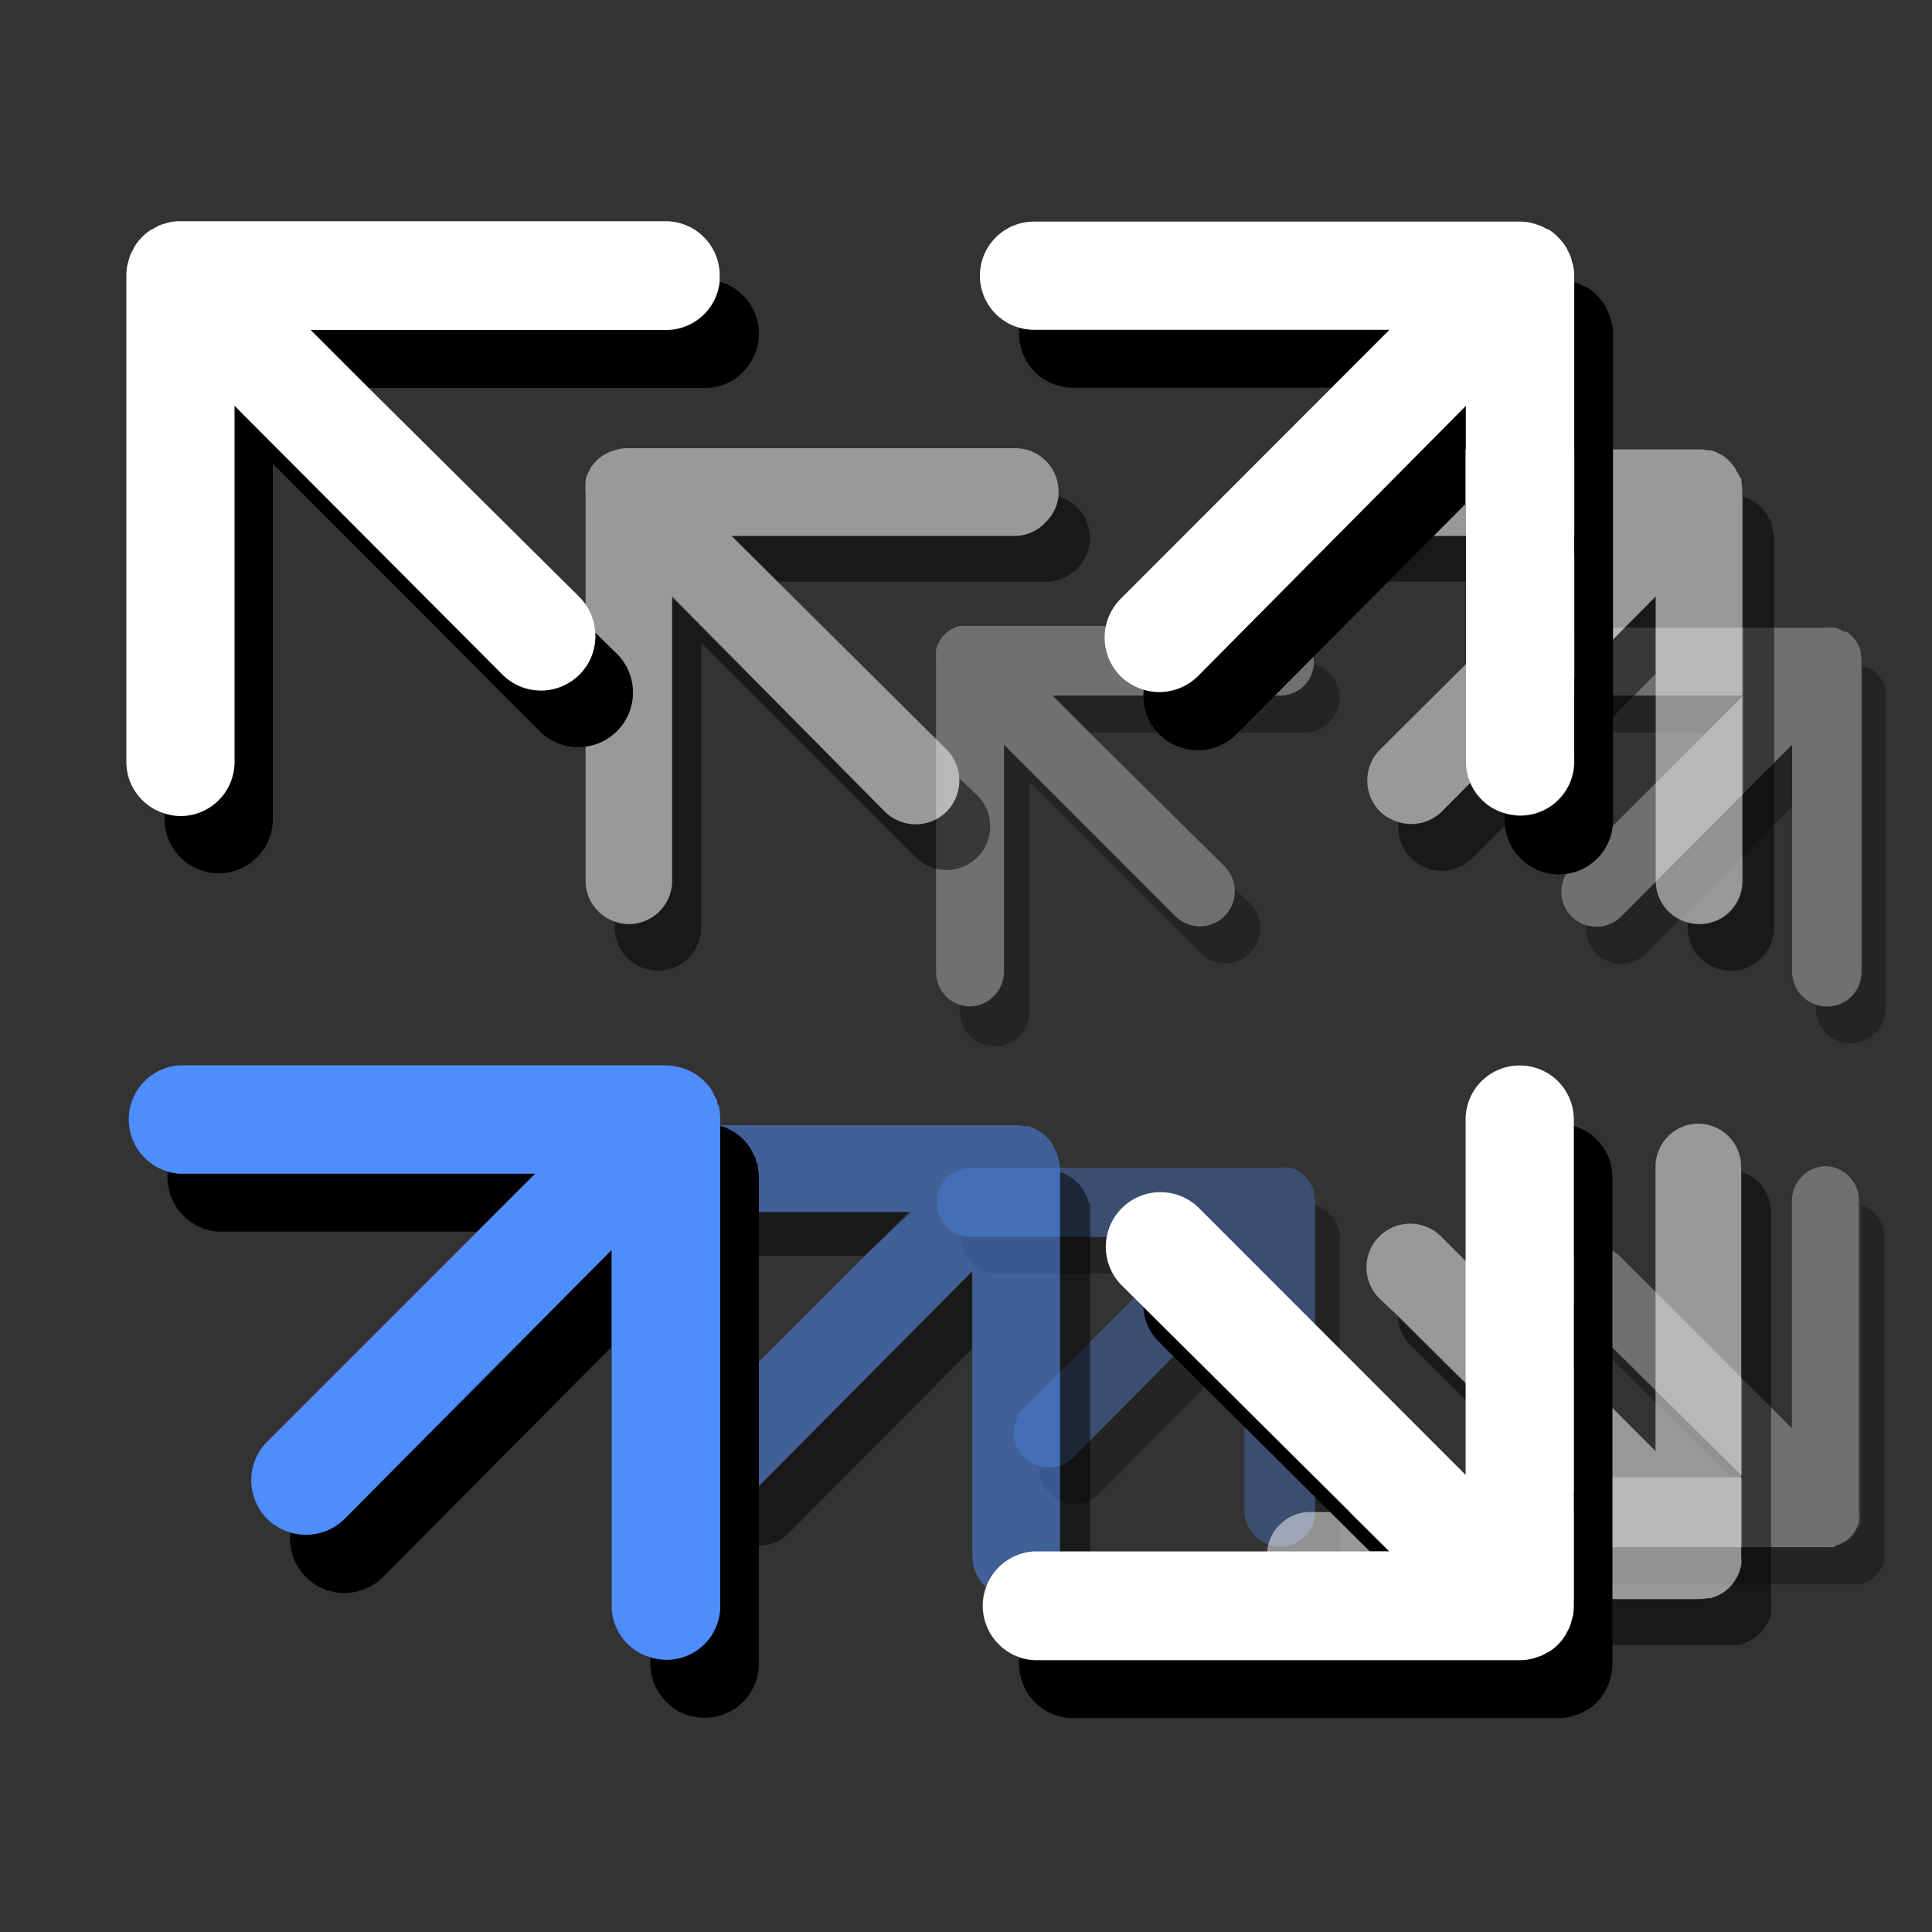 <svg xmlns="http://www.w3.org/2000/svg" viewBox="0 0 100 100"><rect x="0" y="0" width="100" height="100" fill="#333333" stroke="none"/><defs><style>.cls-1{opacity:0.3;}.cls-2{fill:#fff;}.cls-3{fill:#4d8dfc;}.cls-4{opacity:0.5;}</style></defs><g id="Layer_25" data-name="Layer 25"><g class="cls-1"><path d="M82.07,68.37a1.82,1.82,0,0,0,.52,1.16l7,6.93h.66Z"/><path d="M96.33,62.37V78.28a2,2,0,0,1,0,.35c0,.05,0,.09,0,.14a1.59,1.59,0,0,1-.07.2,1.19,1.19,0,0,1-.08.16.64.64,0,0,1-.08.14,1.9,1.9,0,0,1-.48.5l-.15.07a.83.83,0,0,1-.16.09L95,80l-.13,0a2.2,2.2,0,0,1-.36,0H78.45A1.62,1.62,0,0,1,78,80a1.49,1.49,0,0,0,0,.21A1.79,1.79,0,0,0,79.73,82h16.1a2.2,2.2,0,0,0,.36,0l.13,0,.2-.06a.83.83,0,0,0,.16-.09l.15-.07a1.9,1.9,0,0,0,.48-.5.64.64,0,0,0,.08-.14,1.19,1.19,0,0,0,.08-.16,1.59,1.59,0,0,0,.07-.2s0-.09,0-.14a2,2,0,0,0,0-.35V64.07A1.77,1.77,0,0,0,96.33,62.37Z"/><path d="M78.45,36a1.62,1.62,0,0,1-.49-.08,1.49,1.49,0,0,0,0,.21,1.79,1.79,0,0,0,1.79,1.79h8.58L90.23,36Z"/><path d="M97.59,35.77a.65.65,0,0,0,0-.13,1.17,1.17,0,0,0-.06-.2.51.51,0,0,0-.09-.16.7.7,0,0,0-.09-.17,2,2,0,0,0-.5-.5l-.14,0-.16-.09-.16,0V50.3a1.81,1.81,0,0,1-.53,1.28A1.77,1.77,0,0,1,94,52v.21a1.77,1.77,0,0,0,.53,1.27,1.79,1.79,0,0,0,2.53,0,1.81,1.81,0,0,0,.53-1.28V36.13A2.2,2.2,0,0,0,97.59,35.77Z"/><path d="M83.91,47.44a1.81,1.81,0,0,1-1.8.45,1.81,1.81,0,0,0,3.08,1.47l7.57-7.62v-3.2Z"/><path d="M66.25,36H54.48l1.93,1.92H67.53a1.73,1.73,0,0,0,1.27-.53,1.79,1.79,0,0,0-.77-3,1.77,1.77,0,0,1-.51,1.07A1.73,1.73,0,0,1,66.25,36Z"/><path d="M63.39,47.41a1.8,1.8,0,0,1-2.56,0L52,38.54V50.31a1.81,1.81,0,0,1-1.8,1.8,1.82,1.82,0,0,1-.51-.09v.21a1.8,1.8,0,1,0,3.59,0V40.46l8.87,8.87a1.81,1.81,0,0,0,2.56-2.56L63.91,46A1.77,1.77,0,0,1,63.39,47.41Z"/><path d="M69.26,63.59c0-.05,0-.14-.06-.2a.79.79,0,0,1-.08-.16,1.09,1.09,0,0,0-.08-.15,1.9,1.9,0,0,0-.49-.49l-.15-.08-.16-.09-.18-.05V78.26a1.79,1.79,0,0,1-1.79,1.79,1.59,1.59,0,0,1-.53-.08v.2a1.81,1.81,0,0,0,.53,1.28,1.76,1.76,0,0,0,1.28.52,1.79,1.79,0,0,0,1.79-1.79V64.08a2,2,0,0,0,0-.35A.16.16,0,0,0,69.26,63.59Z"/><path d="M50.15,64a1.59,1.59,0,0,1-.39-.07c0,.1,0,.2,0,.3a1.8,1.8,0,0,0,1.69,1.69H60L61.93,64Z"/><path d="M55.61,75.39a1.82,1.82,0,0,1-1.79.45,1.8,1.8,0,0,0,3.07,1.47l7.57-7.63V66.47Z"/><path class="cls-2" d="M94.54,60.36a1.79,1.79,0,0,0-1.79,1.79V73.93l-8.88-8.88a1.81,1.81,0,0,0-2.56,2.56l.76.76,8.16,8.09H78.45a1.73,1.73,0,0,0-1.26.54,1.71,1.71,0,0,0-.53,1.28A1.79,1.79,0,0,0,78,80a1.62,1.62,0,0,0,.49.08h16.1a2.2,2.2,0,0,0,.36,0L95,80l.2-.06a.83.83,0,0,0,.16-.09l.15-.07a1.9,1.9,0,0,0,.48-.5.64.64,0,0,0,.08-.14,1.19,1.19,0,0,0,.08-.16,1.59,1.59,0,0,0,.07-.2s0-.09,0-.14a2,2,0,0,0,0-.35V62.15A1.79,1.79,0,0,0,94.54,60.36Zm1.77-26.51a.65.65,0,0,0,0-.13,1.17,1.17,0,0,0-.06-.2.51.51,0,0,0-.09-.16.7.7,0,0,0-.09-.17,2,2,0,0,0-.5-.5l-.14,0-.16-.09L95,32.49l-.14,0a2.2,2.2,0,0,0-.36,0H78.45A1.79,1.79,0,0,0,78,35.92a1.62,1.62,0,0,0,.49.08H90.23l-8.88,8.88a1.8,1.8,0,0,0,0,2.56,1.75,1.75,0,0,0,.76.45,1.81,1.81,0,0,0,1.8-.45l8.85-8.9V50.31a1.8,1.8,0,0,0,3.06,1.27,1.81,1.81,0,0,0,.53-1.28V34.21A2.2,2.2,0,0,0,96.31,33.85ZM66.25,32.4H50.16a1.47,1.47,0,0,0-.36,0l-.13,0-.2.06-.16.08-.15.08a1.9,1.9,0,0,0-.49.49,1,1,0,0,0-.07.15.51.51,0,0,0-.09.16,1.52,1.52,0,0,0-.06.2.65.65,0,0,0,0,.13,2.2,2.2,0,0,0,0,.36V50.31A1.78,1.78,0,0,0,49.65,52a1.82,1.82,0,0,0,.51.09,1.81,1.81,0,0,0,1.8-1.8V38.54l8.87,8.87a1.8,1.8,0,0,0,2.56,0,1.83,1.83,0,0,0,0-2.56l-7-6.93L54.48,36H66.25a1.73,1.73,0,0,0,1.27-.53A1.77,1.77,0,0,0,68,34.4a1.49,1.49,0,0,0,0-.21A1.8,1.8,0,0,0,66.25,32.4Z"/><path class="cls-3" d="M68,61.81a.16.16,0,0,0,0-.14c0-.05,0-.14-.06-.2a.79.79,0,0,1-.08-.16,1.09,1.09,0,0,0-.08-.15,1.9,1.9,0,0,0-.49-.49l-.15-.08L67,60.5l-.2-.06-.14,0a1.39,1.39,0,0,0-.35,0H50.15a1.8,1.8,0,0,0-.39,3.52,1.59,1.59,0,0,0,.39.07H61.93L60,65.87l-7,7a1.8,1.8,0,0,0,0,2.56,1.89,1.89,0,0,0,.77.45,1.82,1.82,0,0,0,1.79-.45l8.85-8.92V78.25A1.81,1.81,0,0,0,65,79.53a1.84,1.84,0,0,0,.75.44,1.59,1.59,0,0,0,.53.08,1.79,1.79,0,0,0,1.79-1.79V62.16A2,2,0,0,0,68,61.81Z"/></g></g><g id="icons_50" data-name="icons 50"><g class="cls-4"><path d="M72.34,68.16A2.32,2.32,0,0,0,73,69.62l8.73,8.66h.82Z"/><path d="M90.17,60.66V80.55a2.12,2.12,0,0,1,0,.44.84.84,0,0,1-.05.17,1,1,0,0,1-.08.25.75.75,0,0,1-.1.2,1,1,0,0,1-.1.18,2.25,2.25,0,0,1-.61.62l-.18.1-.2.1-.25.08-.17,0a2.12,2.12,0,0,1-.44.05H67.82a2.12,2.12,0,0,1-.62-.1,1.1,1.1,0,0,0,0,.26,2.24,2.24,0,0,0,2.24,2.24H89.54a2.12,2.12,0,0,0,.44,0l.17,0L90.4,85a1.24,1.24,0,0,0,.2-.1l.18-.1a2.25,2.25,0,0,0,.61-.62,1,1,0,0,0,.1-.18.75.75,0,0,0,.1-.2,1,1,0,0,0,.08-.25.84.84,0,0,0,0-.17,2.12,2.12,0,0,0,0-.44V62.79A2.23,2.23,0,0,0,90.17,60.66Z"/><path d="M67.82,27.7a2.12,2.12,0,0,1-.62-.1,2.28,2.28,0,0,0,0,.26,2.24,2.24,0,0,0,2.24,2.24H80.14l2.4-2.4Z"/><path d="M91.74,27.42c0-.06,0-.12,0-.17a1.83,1.83,0,0,0-.08-.25.78.78,0,0,0-.11-.2,1.06,1.06,0,0,0-.11-.21,2.44,2.44,0,0,0-.62-.62l-.18-.07-.2-.11-.21-.07V45.58a2.22,2.22,0,0,1-2.88,2.15V48a2.24,2.24,0,1,0,4.48,0V27.87A2.28,2.28,0,0,0,91.74,27.42Z"/><path d="M74.63,42a2.24,2.24,0,0,1-2.24.56,2.25,2.25,0,0,0,3.84,1.84l9.47-9.52v-4Z"/><path d="M52.57,27.71H37.85l2.42,2.4h13.9a2.27,2.27,0,0,0,2.24-2.27,2.23,2.23,0,0,0-1.62-2.14A2.23,2.23,0,0,1,54.15,27,2.19,2.19,0,0,1,52.57,27.71Z"/><path d="M49,42a2.27,2.27,0,0,1-3.2,0L34.7,30.87V45.59a2.24,2.24,0,0,1-2.24,2.24,2.2,2.2,0,0,1-.64-.1V48a2.24,2.24,0,1,0,4.48,0V33.27l11.09,11.1a2.26,2.26,0,0,0,3.2-3.2l-1-.94A2.24,2.24,0,0,1,49,42Z"/><path d="M56.33,62.19c-.06-.06,0-.17-.07-.25a.51.51,0,0,1-.11-.2,1.14,1.14,0,0,0-.1-.19,2.12,2.12,0,0,0-.62-.61l-.18-.11-.2-.1-.23-.07V80.53a2.24,2.24,0,0,1-2.24,2.24,2.06,2.06,0,0,1-.65-.11v.25a2.24,2.24,0,0,0,2.25,2.26,2.24,2.24,0,0,0,2.24-2.24V62.8a2.18,2.18,0,0,0,0-.44A.22.22,0,0,0,56.33,62.19Z"/><path d="M32.44,62.64a1.93,1.93,0,0,1-.49-.09,1.62,1.62,0,0,0,0,.38A2.25,2.25,0,0,0,34,65H44.76l2.4-2.4Z"/><path d="M39.26,76.94A2.28,2.28,0,0,1,37,77.5a2.25,2.25,0,0,0,3.84,1.84l9.47-9.53v-4Z"/><path class="cls-2" d="M87.93,58.16a2.23,2.23,0,0,0-2.24,2.23V75.11L74.59,64a2.26,2.26,0,0,0-3.2,3.2l1,.94,10.2,10.12H67.82a2.22,2.22,0,0,0-1.59.67,2.18,2.18,0,0,0-.65,1.6,2.22,2.22,0,0,0,1.62,2.14,2.12,2.12,0,0,0,.62.1H87.94a2.12,2.12,0,0,0,.44-.05l.17,0,.25-.08.2-.1.18-.1a2.25,2.25,0,0,0,.61-.62,1,1,0,0,0,.1-.18.75.75,0,0,0,.1-.2,1,1,0,0,0,.08-.25.84.84,0,0,0,.05-.17,2.12,2.12,0,0,0,0-.44V60.39A2.23,2.23,0,0,0,87.93,58.16ZM90.14,25c0-.06,0-.12,0-.17A1.83,1.83,0,0,0,90,24.6a.78.78,0,0,0-.11-.2,1.06,1.06,0,0,0-.11-.21,2.44,2.44,0,0,0-.62-.62L89,23.5l-.2-.11-.24-.08-.17,0a1.73,1.73,0,0,0-.45-.05H67.82a2.23,2.23,0,0,0-.62,4.38,2.12,2.12,0,0,0,.62.1H82.54L71.43,38.8a2.27,2.27,0,0,0,0,3.2,2.19,2.19,0,0,0,1,.56A2.24,2.24,0,0,0,74.63,42L85.7,30.87V45.59a2.25,2.25,0,0,0,.66,1.59,2.2,2.2,0,0,0,.94.55,2.22,2.22,0,0,0,2.88-2.15V25.47A2.28,2.28,0,0,0,90.14,25ZM52.57,23.2H32.45a2.3,2.3,0,0,0-.45.05l-.17.05-.25.08-.2.1-.18.1a2.21,2.21,0,0,0-.61.61,1.11,1.11,0,0,0-.09.19.78.78,0,0,0-.11.2,1.83,1.83,0,0,0-.08.25c0,.05,0,.11,0,.16a2.28,2.28,0,0,0,0,.45V45.59a2.23,2.23,0,0,0,1.6,2.14,2.2,2.2,0,0,0,.64.1,2.24,2.24,0,0,0,2.24-2.24V30.87L45.79,42A2.27,2.27,0,0,0,49,42a2.28,2.28,0,0,0,0-3.2l-8.72-8.66-2.42-2.4H52.57A2.19,2.19,0,0,0,54.15,27a2.23,2.23,0,0,0,.64-1.34c0-.09,0-.17,0-.26A2.24,2.24,0,0,0,52.57,23.2Z"/><path class="cls-3" d="M54.78,60a.22.22,0,0,0-.05-.17c-.06-.06,0-.17-.07-.25a.51.51,0,0,1-.11-.2,1.14,1.14,0,0,0-.1-.19,2.12,2.12,0,0,0-.62-.61l-.18-.11-.2-.1-.25-.08-.18,0a2.12,2.12,0,0,0-.44-.05H32.44a2.25,2.25,0,0,0-.49,4.4,1.93,1.93,0,0,0,.49.09H47.16L44.76,65l-8.7,8.7a2.27,2.27,0,0,0,0,3.2,2.41,2.41,0,0,0,1,.56,2.28,2.28,0,0,0,2.24-.56L50.33,65.79V80.51a2.26,2.26,0,0,0,.65,1.6,2.18,2.18,0,0,0,1,.55,2.06,2.06,0,0,0,.65.11,2.24,2.24,0,0,0,2.24-2.24V60.4A2.18,2.18,0,0,0,54.78,60Z"/></g></g><g id="Layer_5" data-name="Layer 5"><path d="M59.18,67.65A2.75,2.75,0,0,0,60,69.47L70.9,80.3h1Z"/><path d="M81.46,58.28V83.13a2.6,2.6,0,0,1-.06.56l-.06.21a1.6,1.6,0,0,1-.1.31,1,1,0,0,1-.13.25,1,1,0,0,1-.12.23,2.66,2.66,0,0,1-.76.77l-.23.12a1.19,1.19,0,0,1-.25.13l-.31.1a.83.83,0,0,1-.21.06,2.6,2.6,0,0,1-.56.06H53.52a2.76,2.76,0,0,1-.77-.12c0,.11,0,.22,0,.32a2.8,2.8,0,0,0,2.8,2.8H80.67a2.6,2.6,0,0,0,.56-.06.83.83,0,0,0,.21-.06l.31-.1a1.19,1.19,0,0,0,.25-.13l.23-.12a2.66,2.66,0,0,0,.76-.77,1,1,0,0,0,.12-.23,1,1,0,0,0,.13-.25,1.6,1.6,0,0,0,.1-.31l.06-.21a2.6,2.6,0,0,0,.06-.56V60.94A2.78,2.78,0,0,0,81.46,58.28Z"/><path d="M53.52,17.07a2.82,2.82,0,0,1-.77-.12c0,.11,0,.22,0,.33a2.79,2.79,0,0,0,2.8,2.79h13.4l3-3Z"/><path d="M83.42,16.72l-.06-.21a1.86,1.86,0,0,0-.1-.31,1.49,1.49,0,0,0-.13-.25c0-.09-.09-.17-.14-.26a3,3,0,0,0-.78-.78L82,14.82l-.25-.13-.26-.08V39.42a2.79,2.79,0,0,1-3.6,2.69v.33a2.76,2.76,0,0,0,.82,2,2.8,2.8,0,0,0,4.78-2V17.28A2.74,2.74,0,0,0,83.42,16.72Z"/><path d="M62,35a2.8,2.8,0,0,1-2.8.7A2.79,2.79,0,0,0,60,38a2.82,2.82,0,0,0,4,0l11.84-11.9V21Z"/><path d="M34.46,17.08H16.06l3,3H36.46a2.69,2.69,0,0,0,2-.83,2.8,2.8,0,0,0-1.21-4.67,2.79,2.79,0,0,1-2.77,2.5Z"/><path d="M30,34.91a2.82,2.82,0,0,1-4,0L12.12,21v18.4a2.8,2.8,0,0,1-2.8,2.8,2.68,2.68,0,0,1-.8-.13v.33a2.8,2.8,0,0,0,5.6,0V24L28,37.91a2.83,2.83,0,0,0,4-4L30.8,32.73A2.78,2.78,0,0,1,30,34.91Z"/><path d="M39.16,60.18c-.07-.07,0-.21-.09-.31a.75.75,0,0,1-.13-.25,1.71,1.71,0,0,0-.13-.23,2.82,2.82,0,0,0-.77-.77l-.23-.13-.25-.13-.28-.09V83.11a2.78,2.78,0,0,1-3.62,2.67v.31a2.82,2.82,0,0,0,.82,2,2.81,2.81,0,0,0,4.8-2V61a3.51,3.51,0,0,0-.05-.55A.27.27,0,0,0,39.16,60.18Z"/><path d="M9.3,60.75a2.6,2.6,0,0,1-.62-.11,2.54,2.54,0,0,0,0,.48,2.81,2.81,0,0,0,2.64,2.63H24.7l3-3Z"/><path d="M17.83,78.62a2.8,2.8,0,0,1-2.8.7,2.79,2.79,0,0,0,.8,2.3,2.82,2.82,0,0,0,4,0L31.66,69.71v-5Z"/><path class="cls-2" d="M78.66,55.15a2.79,2.79,0,0,0-2.8,2.79v18.4L62,62.47a2.83,2.83,0,0,0-4,4l1.19,1.18L71.92,80.3H53.52a2.82,2.82,0,0,0,0,5.63H78.67a2.6,2.6,0,0,0,.56-.06.83.83,0,0,0,.21-.06l.31-.1a1.19,1.19,0,0,0,.25-.13l.23-.12a2.66,2.66,0,0,0,.76-.77,1,1,0,0,0,.12-.23,1,1,0,0,0,.13-.25,1.6,1.6,0,0,0,.1-.31l.06-.21a2.6,2.6,0,0,0,.06-.56V57.94A2.79,2.79,0,0,0,78.66,55.15Zm2.76-41.43-.06-.21a1.86,1.86,0,0,0-.1-.31,1.49,1.49,0,0,0-.13-.25c0-.09-.09-.17-.14-.26a3,3,0,0,0-.78-.78L80,11.82l-.25-.13-.3-.1-.22-.06a2.6,2.6,0,0,0-.56-.06H53.52a2.8,2.8,0,0,0,0,5.6h18.4L58,31a2.84,2.84,0,0,0,0,4,2.86,2.86,0,0,0,4,0L75.88,21v18.4a2.76,2.76,0,0,0,.82,2,2.69,2.69,0,0,0,1.18.69,2.79,2.79,0,0,0,3.6-2.69V14.28A2.74,2.74,0,0,0,81.42,13.72Zm-47-2.27H9.31a2.6,2.6,0,0,0-.56.06l-.21.06-.31.1L8,11.8l-.23.12a2.93,2.93,0,0,0-.76.77,1.27,1.27,0,0,0-.12.23,1.49,1.49,0,0,0-.13.25,1.86,1.86,0,0,0-.1.31l-.06.21a2.74,2.74,0,0,0-.06.56V39.44a2.79,2.79,0,0,0,2,2.67,2.68,2.68,0,0,0,.8.13,2.8,2.8,0,0,0,2.8-2.8V21L26,34.91a2.82,2.82,0,0,0,4,0,2.86,2.86,0,0,0,0-4L19.08,20.08l-3-3h18.4a2.79,2.79,0,0,0,2.77-2.5c0-.11,0-.22,0-.33A2.8,2.8,0,0,0,34.46,11.45Z"/><path class="cls-3" d="M37.23,57.4a.27.27,0,0,0-.07-.22c-.07-.07,0-.21-.09-.31a.75.75,0,0,1-.13-.25,1.71,1.71,0,0,0-.13-.23,2.82,2.82,0,0,0-.77-.77l-.23-.13-.25-.13-.31-.1L35,55.2a2.57,2.57,0,0,0-.55-.06H9.3a2.81,2.81,0,0,0-.62,5.5,2.6,2.6,0,0,0,.62.11H27.7l-3,3L13.83,74.62a2.84,2.84,0,0,0,0,4,2.86,2.86,0,0,0,4,0L31.66,64.69v18.4a2.82,2.82,0,0,0,.82,2,2.77,2.77,0,0,0,1.18.69,2.78,2.78,0,0,0,3.62-2.67V58A3.51,3.51,0,0,0,37.23,57.4Z"/></g></svg>